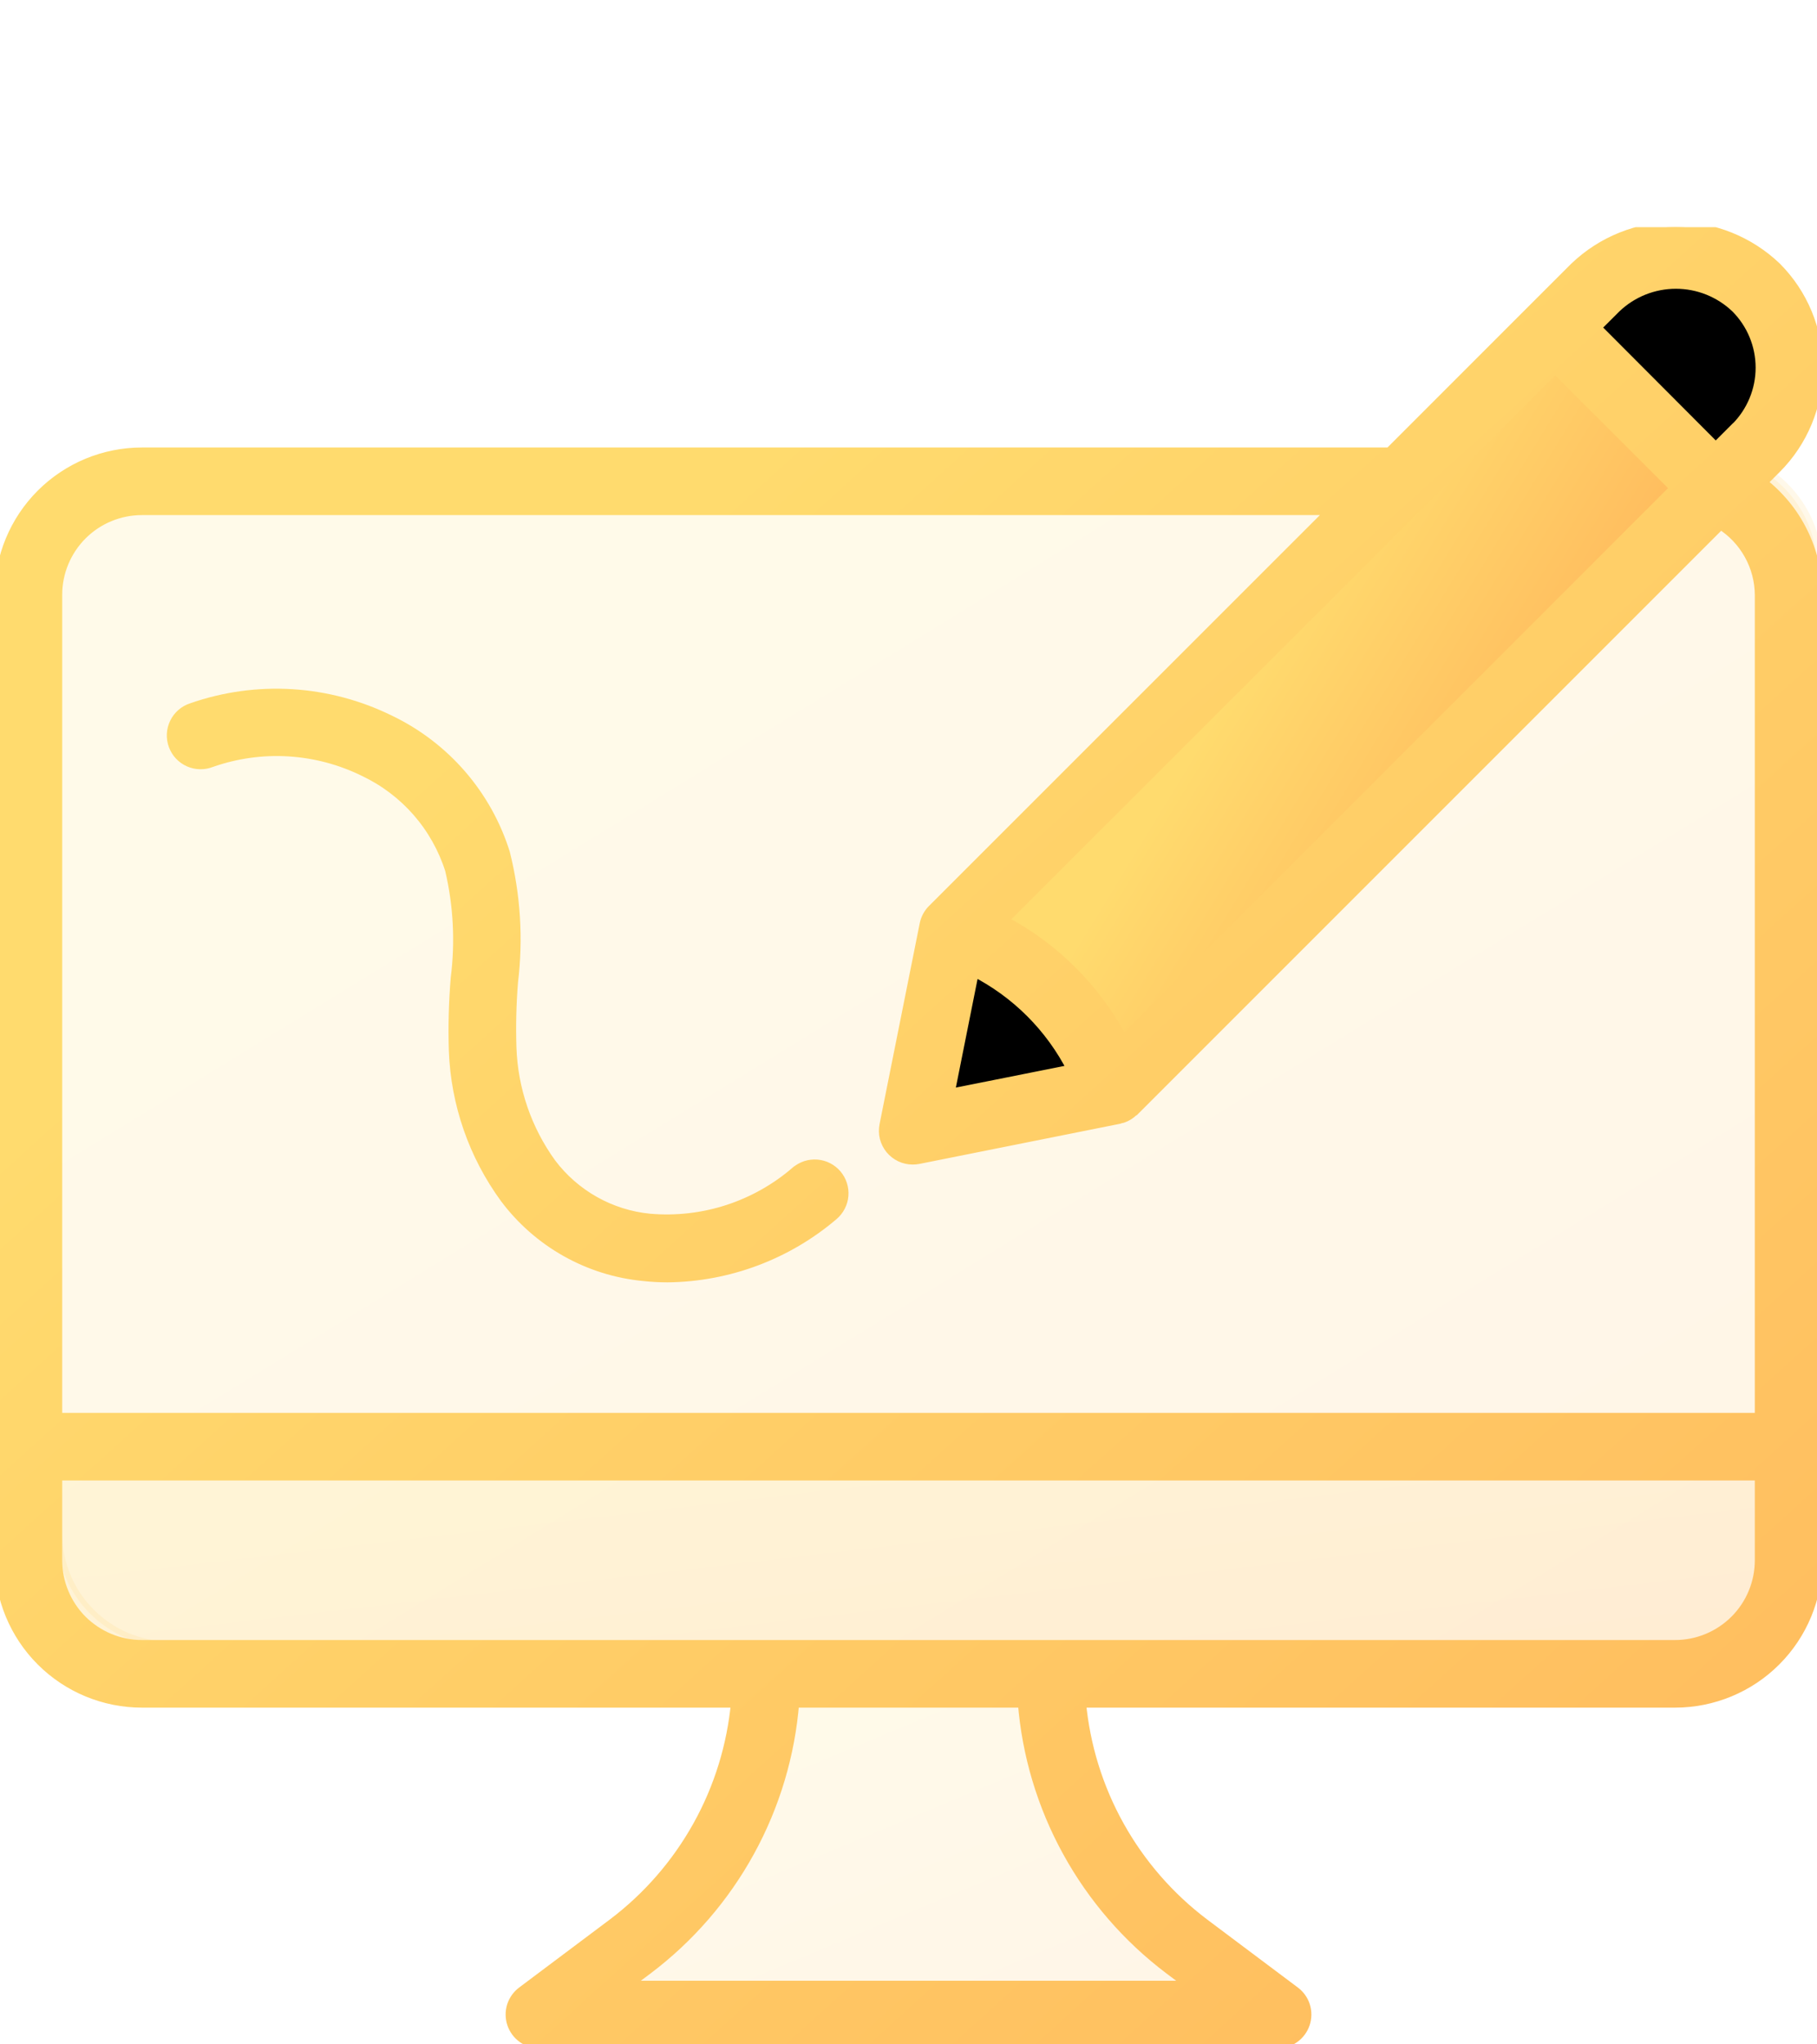 <svg width="40" height="45" viewBox="0 0 40 45" fill="none" xmlns="http://www.w3.org/2000/svg">
<g clip-path="url(#clip0_4451_853)">
<path opacity="0.15" d="M37.5 10H3.75C2.369 10 1.25 11.119 1.25 12.5V33.75C1.25 35.131 2.369 36.25 3.75 36.25H37.5C38.881 36.25 40 35.131 40 33.75V12.5C40 11.119 38.881 10 37.5 10Z" fill="url(#paint0_linear_4451_853)" stroke="url(#paint1_linear_4451_853)" stroke-width="0.238"/>
<path opacity="0.15" d="M39.375 31.875V34.375C39.373 35.037 39.109 35.672 38.641 36.141C38.172 36.609 37.537 36.873 36.875 36.875H3.125C2.463 36.873 1.828 36.609 1.359 36.141C0.891 35.672 0.627 35.037 0.625 34.375V31.875H39.375Z" fill="url(#paint2_linear_4451_853)" stroke="url(#paint3_linear_4451_853)" stroke-width="0.238"/>
<path opacity="0.15" d="M28.125 44.375H11.875L13.875 42.875C14.806 42.176 15.562 41.27 16.083 40.229C16.604 39.188 16.875 38.039 16.875 36.875H23.125C23.125 38.039 23.396 39.188 23.917 40.229C24.438 41.27 25.194 42.176 26.125 42.875L28.125 44.375Z" fill="url(#paint4_linear_4451_853)" stroke="url(#paint5_linear_4451_853)" stroke-width="0.238"/>
<path d="M39.387 8.125C39.389 8.453 39.325 8.779 39.198 9.081C39.072 9.384 38.885 9.658 38.65 9.887L37.775 10.775L34.237 7.237L35.125 6.362C35.355 6.128 35.629 5.942 35.931 5.814C36.234 5.687 36.559 5.622 36.887 5.622C37.216 5.622 37.541 5.687 37.843 5.814C38.146 5.942 38.42 6.128 38.65 6.362C38.885 6.591 39.072 6.866 39.198 7.168C39.325 7.471 39.389 7.797 39.387 8.125Z" fill="black"/>
<path d="M34.238 7.237L20.976 20.5L24.513 24.037L37.776 10.774L34.238 7.237Z" fill="url(#paint6_linear_4451_853)" stroke="url(#paint7_linear_4451_853)" stroke-width="0.238"/>
<path d="M24.51 24.006L20.098 24.894L20.973 20.469L24.51 24.006Z" fill="black"/>
<path d="M17.529 25.79C17.088 26.171 16.576 26.459 16.022 26.639C15.468 26.818 14.884 26.885 14.304 26.835C13.876 26.794 13.461 26.663 13.086 26.453C12.711 26.242 12.383 25.956 12.125 25.613C11.586 24.868 11.281 23.979 11.25 23.06C11.235 22.578 11.246 22.095 11.285 21.614C11.4 20.666 11.34 19.704 11.107 18.778C10.908 18.144 10.581 17.559 10.146 17.057C9.711 16.555 9.177 16.148 8.579 15.861C7.907 15.53 7.176 15.335 6.428 15.289C5.68 15.243 4.931 15.347 4.224 15.594C4.144 15.62 4.07 15.661 4.007 15.716C3.943 15.771 3.891 15.839 3.855 15.914C3.818 15.99 3.796 16.072 3.792 16.156C3.788 16.24 3.8 16.323 3.829 16.402C3.858 16.481 3.902 16.554 3.959 16.615C4.017 16.676 4.086 16.726 4.163 16.76C4.239 16.794 4.322 16.812 4.406 16.813C4.49 16.815 4.573 16.799 4.651 16.768C5.199 16.576 5.78 16.495 6.36 16.531C6.939 16.567 7.506 16.718 8.026 16.975C8.473 17.188 8.871 17.49 9.196 17.862C9.521 18.235 9.766 18.67 9.916 19.141C10.1 19.924 10.142 20.734 10.041 21.531C9.997 22.062 9.983 22.595 10 23.128C10.043 24.296 10.435 25.424 11.125 26.368C11.485 26.849 11.942 27.25 12.466 27.545C12.99 27.84 13.57 28.022 14.169 28.079C14.345 28.098 14.523 28.108 14.7 28.108C16.036 28.092 17.324 27.609 18.34 26.743C18.402 26.689 18.454 26.625 18.491 26.551C18.529 26.478 18.552 26.399 18.558 26.317C18.565 26.235 18.555 26.153 18.53 26.075C18.505 25.996 18.464 25.924 18.411 25.861C18.358 25.799 18.293 25.747 18.22 25.71C18.147 25.672 18.067 25.65 17.985 25.643C17.904 25.637 17.821 25.646 17.743 25.671C17.665 25.697 17.593 25.737 17.53 25.79H17.529ZM38.779 10.621L39.096 10.304C39.682 9.718 40.011 8.923 40.011 8.095C40.011 7.266 39.682 6.471 39.096 5.885C38.501 5.317 37.71 5 36.887 5C36.064 5 35.273 5.317 34.678 5.885L33.796 6.766L30.594 9.969H3.125C2.296 9.969 1.501 10.298 0.915 10.884C0.329 11.47 0 12.265 0 13.094L0 34.344C0 35.173 0.329 35.968 0.915 36.554C1.501 37.14 2.296 37.469 3.125 37.469H16.212C16.124 38.425 15.838 39.353 15.37 40.193C14.903 41.032 14.266 41.765 13.5 42.344L11.5 43.844C11.395 43.923 11.318 44.032 11.278 44.157C11.239 44.283 11.241 44.417 11.282 44.541C11.324 44.666 11.403 44.774 11.51 44.851C11.616 44.928 11.744 44.969 11.875 44.969H28.125C28.256 44.969 28.384 44.928 28.49 44.851C28.597 44.774 28.676 44.666 28.718 44.541C28.759 44.417 28.761 44.283 28.722 44.157C28.683 44.032 28.605 43.923 28.5 43.844L26.5 42.344C25.734 41.765 25.097 41.032 24.63 40.193C24.162 39.353 23.876 38.425 23.788 37.469H36.875C37.704 37.469 38.499 37.14 39.085 36.554C39.671 35.968 40 35.173 40 34.344V13.094C39.999 12.616 39.889 12.144 39.677 11.716C39.466 11.287 39.158 10.913 38.779 10.621ZM31.279 11.058C31.297 11.041 31.315 11.024 31.331 11.005L34.236 8.094L36.889 10.745L24.72 22.915C24.128 21.78 23.202 20.854 22.067 20.263L31.279 11.058ZM23.613 23.548L20.891 24.091L21.435 21.369C22.374 21.845 23.137 22.608 23.613 23.548ZM25.75 43.344L26.25 43.719H13.75L14.25 43.344C15.172 42.648 15.937 41.765 16.493 40.752C17.049 39.74 17.384 38.62 17.475 37.469H22.525C22.616 38.62 22.951 39.74 23.507 40.752C24.063 41.765 24.828 42.648 25.75 43.344ZM38.75 34.344C38.75 34.841 38.553 35.318 38.201 35.67C37.849 36.021 37.372 36.219 36.875 36.219H3.125C2.628 36.219 2.151 36.021 1.799 35.67C1.448 35.318 1.25 34.841 1.25 34.344V32.469H38.75V34.344ZM38.75 31.219H1.25V13.094C1.25 12.597 1.448 12.12 1.799 11.768C2.151 11.416 2.628 11.219 3.125 11.219H29.344L20.535 20.026C20.448 20.113 20.388 20.224 20.364 20.345L19.48 24.765C19.462 24.856 19.463 24.95 19.485 25.04C19.508 25.13 19.55 25.214 19.608 25.285C19.667 25.357 19.741 25.415 19.825 25.455C19.908 25.494 20 25.515 20.093 25.515C20.134 25.515 20.176 25.511 20.218 25.503L24.637 24.619C24.646 24.619 24.652 24.609 24.661 24.606C24.67 24.604 24.695 24.606 24.712 24.598C24.798 24.568 24.876 24.52 24.941 24.456L24.957 24.448L37.875 11.53C38.141 11.696 38.36 11.926 38.513 12.2C38.666 12.473 38.748 12.781 38.75 13.094V31.219ZM38.214 9.42L37.771 9.863L35.125 7.21L35.568 6.768C35.925 6.427 36.4 6.237 36.893 6.237C37.387 6.237 37.861 6.427 38.219 6.768C38.57 7.119 38.768 7.596 38.768 8.093C38.768 8.59 38.57 9.067 38.219 9.419L38.214 9.42Z" fill="url(#paint8_linear_4451_853)" stroke="url(#paint9_linear_4451_853)" stroke-width="0.238"/>
</g>
<defs>
<linearGradient id="paint0_linear_4451_853" x1="3.446" y1="10" x2="23.748" y2="43.093" gradientUnits="userSpaceOnUse">
<stop offset="0.259" stop-color="#FFDB6E"/>
<stop offset="1" stop-color="#FFBC5E"/>
</linearGradient>
<linearGradient id="paint1_linear_4451_853" x1="3.446" y1="10" x2="23.748" y2="43.093" gradientUnits="userSpaceOnUse">
<stop offset="0.259" stop-color="#FFDB6E"/>
<stop offset="1" stop-color="#FFBC5E"/>
</linearGradient>
<linearGradient id="paint2_linear_4451_853" x1="2.821" y1="31.875" x2="3.821" y2="40.434" gradientUnits="userSpaceOnUse">
<stop offset="0.259" stop-color="#FFDB6E"/>
<stop offset="1" stop-color="#FFBC5E"/>
</linearGradient>
<linearGradient id="paint3_linear_4451_853" x1="2.821" y1="31.875" x2="3.821" y2="40.434" gradientUnits="userSpaceOnUse">
<stop offset="0.259" stop-color="#FFDB6E"/>
<stop offset="1" stop-color="#FFBC5E"/>
</linearGradient>
<linearGradient id="paint4_linear_4451_853" x1="12.796" y1="36.875" x2="17.426" y2="47.953" gradientUnits="userSpaceOnUse">
<stop offset="0.259" stop-color="#FFDB6E"/>
<stop offset="1" stop-color="#FFBC5E"/>
</linearGradient>
<linearGradient id="paint5_linear_4451_853" x1="12.796" y1="36.875" x2="17.426" y2="47.953" gradientUnits="userSpaceOnUse">
<stop offset="0.259" stop-color="#FFDB6E"/>
<stop offset="1" stop-color="#FFBC5E"/>
</linearGradient>
<linearGradient id="paint6_linear_4451_853" x1="21.727" y1="19.748" x2="28.927" y2="24.147" gradientUnits="userSpaceOnUse">
<stop offset="0.259" stop-color="#FFDB6E"/>
<stop offset="1" stop-color="#FFBC5E"/>
</linearGradient>
<linearGradient id="paint7_linear_4451_853" x1="21.727" y1="19.748" x2="28.927" y2="24.147" gradientUnits="userSpaceOnUse">
<stop offset="0.259" stop-color="#FFDB6E"/>
<stop offset="1" stop-color="#FFBC5E"/>
</linearGradient>
<linearGradient id="paint8_linear_4451_853" x1="2.267" y1="5" x2="36.77" y2="43.14" gradientUnits="userSpaceOnUse">
<stop offset="0.259" stop-color="#FFDB6E"/>
<stop offset="1" stop-color="#FFBC5E"/>
</linearGradient>
<linearGradient id="paint9_linear_4451_853" x1="2.267" y1="5" x2="36.77" y2="43.14" gradientUnits="userSpaceOnUse">
<stop offset="0.259" stop-color="#FFDB6E"/>
<stop offset="1" stop-color="#FFBC5E"/>
</linearGradient>
<clipPath id="clip0_4451_853">
<rect width="40" height="40" fill="white" transform="translate(0 5)"/>
</clipPath>
</defs>
</svg>
